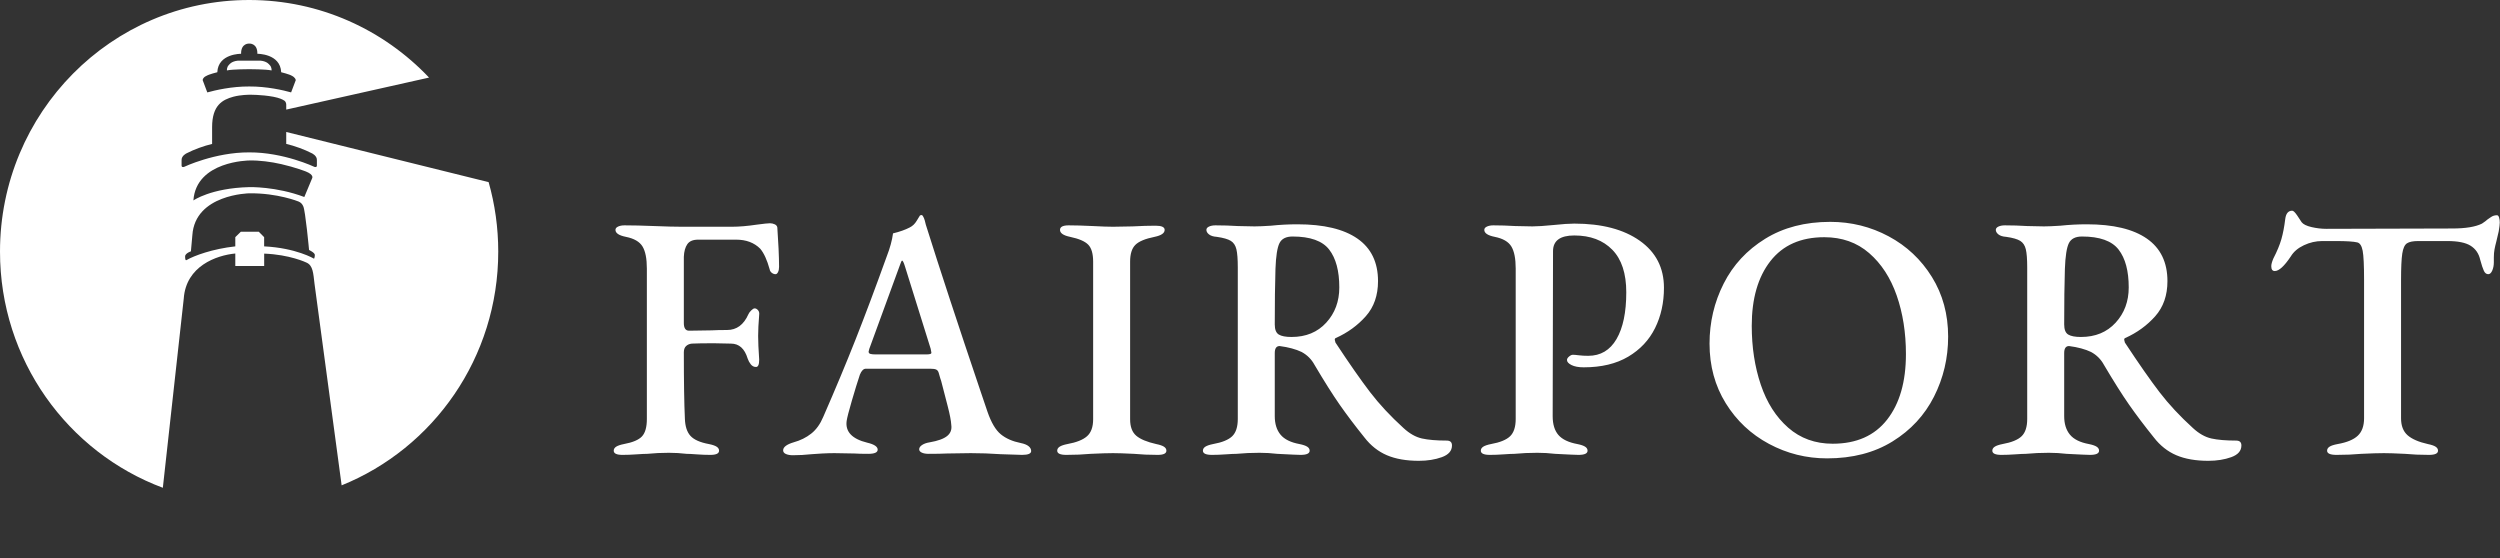 <?xml version="1.0" encoding="UTF-8"?>
<svg width="215px" height="48px" viewBox="0 0 215 48" version="1.1" xmlns="http://www.w3.org/2000/svg" xmlns:xlink="http://www.w3.org/1999/xlink">
    <rect x="0" y="0" width="215" height="48" fill="#333333" stroke="none"/>
    <!-- Generator: Sketch 49.3 (51167) - http://www.bohemiancoding.com/sketch -->
    <title>Logo</title>
    <desc>Created with Sketch.</desc>
    <defs></defs>
    <g id="Logo" stroke="none" stroke-width="1" fill="none" fill-rule="evenodd">
        <g>
            <path d="M53.53,39.12 C53.03,39.12 52.78,39 52.78,38.76 C52.78,38.62 52.85,38.505 52.99,38.415 C53.13,38.325 53.35,38.25 53.65,38.19 C54.41,38.05 54.93,37.83 55.21,37.53 C55.49,37.23 55.63,36.73 55.63,36.03 L55.63,23.1 C55.63,22.24 55.505,21.605 55.255,21.195 C55.005,20.785 54.53,20.51 53.83,20.37 C53.23,20.25 52.93,20.05 52.93,19.77 C52.93,19.65 53.005,19.555 53.155,19.485 C53.305,19.415 53.49,19.38 53.71,19.38 C54.41,19.38 55.26,19.4 56.26,19.44 C57.26,19.48 58.05,19.5 58.63,19.5 L62.95,19.5 C63.57,19.5 64.28,19.44 65.08,19.32 C65.68,19.24 66.06,19.2 66.22,19.2 C66.36,19.2 66.495,19.23 66.625,19.29 C66.755,19.35 66.83,19.44 66.85,19.56 C66.89,20.12 66.925,20.715 66.955,21.345 C66.985,21.975 67,22.51 67,22.95 C67,23.13 66.97,23.28 66.91,23.4 C66.85,23.52 66.78,23.58 66.7,23.58 C66.58,23.58 66.47,23.54 66.37,23.46 C66.27,23.38 66.21,23.28 66.19,23.16 C65.97,22.36 65.7,21.77 65.38,21.39 C64.86,20.87 64.17,20.61 63.31,20.61 L60.04,20.61 C59.6,20.61 59.29,20.74 59.11,21 C58.93,21.26 58.83,21.62 58.81,22.08 L58.81,27.78 C58.81,28.22 58.96,28.44 59.26,28.44 L61.21,28.41 C61.55,28.39 61.99,28.38 62.53,28.38 C63.35,28.38 63.96,27.93 64.36,27.03 C64.4,26.93 64.48,26.82 64.6,26.7 C64.72,26.58 64.82,26.52 64.9,26.52 C65,26.52 65.095,26.57 65.185,26.67 C65.275,26.77 65.31,26.9 65.29,27.06 C65.23,27.8 65.2,28.41 65.2,28.89 C65.2,29.37 65.23,30.05 65.29,30.93 C65.29,31.35 65.2,31.56 65.02,31.56 C64.84,31.56 64.69,31.485 64.57,31.335 C64.45,31.185 64.36,31.02 64.3,30.84 C64.04,29.98 63.56,29.55 62.86,29.55 L61.39,29.52 C60.55,29.52 59.92,29.53 59.5,29.55 C59.3,29.57 59.135,29.64 59.005,29.76 C58.875,29.88 58.81,30.06 58.81,30.3 C58.81,32.82 58.84,34.72 58.9,36 C58.92,36.66 59.08,37.155 59.38,37.485 C59.68,37.815 60.21,38.05 60.97,38.19 C61.27,38.25 61.49,38.325 61.63,38.415 C61.77,38.505 61.84,38.62 61.84,38.76 C61.84,39 61.59,39.12 61.09,39.12 C60.71,39.12 60.32,39.105 59.92,39.075 C59.52,39.045 59.23,39.03 59.05,39.03 C58.55,38.97 58.04,38.94 57.52,38.94 C56.88,38.94 56.26,38.97 55.66,39.03 C55.46,39.03 55.15,39.045 54.73,39.075 C54.31,39.105 53.91,39.12 53.53,39.12 Z M68.19,39.15 C67.95,39.15 67.75,39.115 67.59,39.045 C67.43,38.975 67.35,38.87 67.35,38.73 C67.35,38.45 67.65,38.22 68.25,38.04 C68.83,37.88 69.335,37.63 69.765,37.29 C70.195,36.95 70.54,36.47 70.8,35.85 C71.84,33.47 72.765,31.255 73.575,29.205 C74.385,27.155 75.28,24.77 76.26,22.05 C76.54,21.33 76.72,20.67 76.8,20.07 C77.38,19.93 77.86,19.76 78.24,19.56 C78.48,19.44 78.675,19.255 78.825,19.005 C78.975,18.755 79.07,18.6 79.11,18.54 C79.23,18.46 79.32,18.48 79.38,18.6 C79.44,18.7 79.49,18.82 79.53,18.96 C79.57,19.1 79.6,19.22 79.62,19.32 C80.82,23.14 82.39,27.92 84.33,33.66 L84.93,35.43 C85.25,36.35 85.63,36.99 86.07,37.35 C86.51,37.71 87.08,37.96 87.78,38.1 C88.08,38.16 88.305,38.25 88.455,38.37 C88.605,38.49 88.68,38.63 88.68,38.79 C88.68,39.01 88.42,39.12 87.9,39.12 L86.04,39.06 C85.18,39 84.33,38.97 83.49,38.97 L81.45,39 C81.05,39.02 80.52,39.03 79.86,39.03 C79.62,39.03 79.425,38.995 79.275,38.925 C79.125,38.855 79.05,38.76 79.05,38.64 C79.05,38.5 79.135,38.375 79.305,38.265 C79.475,38.155 79.69,38.08 79.95,38.04 C80.65,37.92 81.15,37.74 81.45,37.5 C81.75,37.26 81.87,36.94 81.81,36.54 C81.79,36.18 81.685,35.635 81.495,34.905 C81.305,34.175 81.12,33.46 80.94,32.76 C80.9,32.66 80.83,32.43 80.73,32.07 C80.69,31.93 80.62,31.835 80.52,31.785 C80.42,31.735 80.25,31.71 80.01,31.71 L74.46,31.71 C74.26,31.71 74.09,31.88 73.95,32.22 C73.75,32.82 73.52,33.565 73.26,34.455 C73,35.345 72.85,35.93 72.81,36.21 C72.69,37.13 73.28,37.75 74.58,38.07 C75.18,38.21 75.48,38.41 75.48,38.67 C75.48,38.91 75.21,39.03 74.67,39.03 C74.17,39.03 73.77,39.02 73.47,39 L71.76,38.97 C71.46,38.97 71.11,38.98 70.71,39 C70.31,39.02 70.01,39.04 69.81,39.06 C69.25,39.12 68.71,39.15 68.19,39.15 Z M79.68,30.48 C79.8,30.48 79.9,30.47 79.98,30.45 C80.06,30.43 80.1,30.39 80.1,30.33 C80.1,30.31 80.08,30.2 80.04,30 L77.82,22.89 C77.72,22.57 77.64,22.41 77.58,22.41 C77.54,22.41 77.47,22.56 77.37,22.86 L74.76,30 L74.7,30.24 C74.7,30.34 74.75,30.405 74.85,30.435 C74.95,30.465 75.1,30.48 75.3,30.48 L79.68,30.48 Z M91.7,39.12 C91.18,39.12 90.92,39 90.92,38.76 C90.92,38.62 90.99,38.505 91.13,38.415 C91.27,38.325 91.49,38.25 91.79,38.19 C92.57,38.05 93.135,37.825 93.485,37.515 C93.835,37.205 94.01,36.72 94.01,36.06 L94.01,22.5 C94.01,21.82 93.87,21.335 93.59,21.045 C93.31,20.755 92.79,20.53 92.03,20.37 C91.45,20.25 91.16,20.05 91.16,19.77 C91.16,19.51 91.41,19.38 91.91,19.38 C92.45,19.38 93.14,19.4 93.98,19.44 C94.74,19.48 95.32,19.5 95.72,19.5 L97.4,19.47 C98.16,19.43 98.82,19.41 99.38,19.41 C99.9,19.41 100.16,19.53 100.16,19.77 C100.16,20.05 99.87,20.25 99.29,20.37 C98.49,20.53 97.94,20.76 97.64,21.06 C97.34,21.36 97.19,21.84 97.19,22.5 L97.19,36.06 C97.19,36.7 97.365,37.17 97.715,37.47 C98.065,37.77 98.64,38.01 99.44,38.19 C99.74,38.25 99.96,38.325 100.1,38.415 C100.24,38.505 100.31,38.62 100.31,38.76 C100.31,39 100.06,39.12 99.56,39.12 C98.84,39.12 98.16,39.09 97.52,39.03 C96.72,38.99 96.12,38.97 95.72,38.97 C95.28,38.97 94.64,38.99 93.8,39.03 C93.14,39.09 92.44,39.12 91.7,39.12 Z M122.02,39.63 C120.94,39.63 120.025,39.47 119.275,39.15 C118.525,38.83 117.88,38.32 117.34,37.62 C116.52,36.6 115.81,35.66 115.21,34.8 C114.61,33.94 113.89,32.8 113.05,31.38 C112.79,30.9 112.42,30.53 111.94,30.27 C111.44,30.03 110.81,29.86 110.05,29.76 C109.77,29.76 109.63,29.96 109.63,30.36 L109.63,35.79 C109.63,36.45 109.795,36.98 110.125,37.38 C110.455,37.78 111,38.05 111.76,38.19 C112.06,38.25 112.28,38.325 112.42,38.415 C112.56,38.505 112.63,38.62 112.63,38.76 C112.63,39 112.37,39.12 111.85,39.12 C111.65,39.12 110.98,39.09 109.84,39.03 C109.34,38.97 108.83,38.94 108.31,38.94 C107.63,38.94 106.97,38.97 106.33,39.03 C106.13,39.03 105.82,39.045 105.4,39.075 C104.98,39.105 104.59,39.12 104.23,39.12 C103.71,39.12 103.45,39 103.45,38.76 C103.45,38.62 103.52,38.505 103.66,38.415 C103.8,38.325 104.02,38.25 104.32,38.19 C105.1,38.05 105.65,37.825 105.97,37.515 C106.29,37.205 106.45,36.71 106.45,36.03 L106.45,23.01 C106.45,22.29 106.41,21.765 106.33,21.435 C106.25,21.105 106.09,20.865 105.85,20.715 C105.61,20.565 105.21,20.45 104.65,20.37 C104.35,20.35 104.125,20.28 103.975,20.16 C103.825,20.04 103.75,19.91 103.75,19.77 C103.75,19.65 103.825,19.555 103.975,19.485 C104.125,19.415 104.31,19.38 104.53,19.38 C105.17,19.38 105.81,19.4 106.45,19.44 L107.89,19.47 C108.23,19.47 108.7,19.45 109.3,19.41 C110.06,19.33 110.82,19.29 111.58,19.29 C113.84,19.29 115.56,19.7 116.74,20.52 C117.92,21.34 118.51,22.56 118.51,24.18 C118.51,25.4 118.16,26.405 117.46,27.195 C116.76,27.985 115.9,28.61 114.88,29.07 C114.82,29.09 114.79,29.14 114.79,29.22 L114.85,29.46 C116.05,31.28 117.045,32.705 117.835,33.735 C118.625,34.765 119.58,35.79 120.7,36.81 C121.22,37.29 121.75,37.59 122.29,37.71 C122.83,37.83 123.54,37.89 124.42,37.89 C124.72,37.89 124.87,38.03 124.87,38.31 C124.87,38.77 124.58,39.105 124,39.315 C123.42,39.525 122.76,39.63 122.02,39.63 Z M111.07,28.98 C112.31,28.98 113.305,28.57 114.055,27.75 C114.805,26.93 115.18,25.92 115.18,24.72 C115.18,23.3 114.89,22.215 114.31,21.465 C113.73,20.715 112.68,20.34 111.16,20.34 C110.6,20.34 110.225,20.53 110.035,20.91 C109.845,21.29 109.73,22.03 109.69,23.13 C109.65,24.41 109.63,26 109.63,27.9 C109.63,28.34 109.745,28.63 109.975,28.77 C110.205,28.91 110.57,28.98 111.07,28.98 Z M128.13,39.12 C127.61,39.12 127.35,39 127.35,38.76 C127.35,38.62 127.42,38.505 127.56,38.415 C127.7,38.325 127.92,38.25 128.22,38.19 C129,38.05 129.55,37.825 129.87,37.515 C130.19,37.205 130.35,36.71 130.35,36.03 L130.35,23.1 C130.35,22.24 130.225,21.605 129.975,21.195 C129.725,20.785 129.25,20.51 128.55,20.37 C127.95,20.25 127.65,20.05 127.65,19.77 C127.65,19.65 127.725,19.555 127.875,19.485 C128.025,19.415 128.21,19.38 128.43,19.38 C129.01,19.38 129.64,19.4 130.32,19.44 L131.79,19.47 C132.21,19.47 132.82,19.43 133.62,19.35 C134.38,19.27 134.97,19.23 135.39,19.23 C137.75,19.23 139.625,19.72 141.015,20.7 C142.405,21.68 143.1,23.03 143.1,24.75 C143.1,26.03 142.845,27.185 142.335,28.215 C141.825,29.245 141.055,30.065 140.025,30.675 C138.995,31.285 137.72,31.59 136.2,31.59 C135.76,31.59 135.41,31.525 135.15,31.395 C134.89,31.265 134.76,31.12 134.76,30.96 C134.76,30.86 134.82,30.76 134.94,30.66 C135.06,30.56 135.17,30.51 135.27,30.51 C135.37,30.51 135.54,30.525 135.78,30.555 C136.02,30.585 136.29,30.6 136.59,30.6 C137.65,30.6 138.46,30.12 139.02,29.16 C139.58,28.2 139.86,26.86 139.86,25.14 C139.86,23.52 139.46,22.3 138.66,21.48 C137.86,20.66 136.77,20.25 135.39,20.25 C134.17,20.25 133.56,20.7 133.56,21.6 L133.53,35.79 C133.53,36.49 133.695,37.03 134.025,37.41 C134.355,37.79 134.9,38.05 135.66,38.19 C135.96,38.25 136.18,38.325 136.32,38.415 C136.46,38.505 136.53,38.62 136.53,38.76 C136.53,39 136.27,39.12 135.75,39.12 C135.55,39.12 134.88,39.09 133.74,39.03 C133.24,38.97 132.73,38.94 132.21,38.94 C131.53,38.94 130.87,38.97 130.23,39.03 C130.03,39.03 129.72,39.045 129.3,39.075 C128.88,39.105 128.49,39.12 128.13,39.12 Z M157.13,39.42 C155.35,39.42 153.685,39.005 152.135,38.175 C150.585,37.345 149.345,36.18 148.415,34.68 C147.485,33.18 147.02,31.47 147.02,29.55 C147.02,27.71 147.425,25.99 148.235,24.39 C149.045,22.79 150.235,21.505 151.805,20.535 C153.375,19.565 155.24,19.08 157.4,19.08 C159.2,19.08 160.875,19.495 162.425,20.325 C163.975,21.155 165.215,22.32 166.145,23.82 C167.075,25.32 167.54,27.03 167.54,28.95 C167.54,30.79 167.135,32.51 166.325,34.11 C165.515,35.71 164.325,36.995 162.755,37.965 C161.185,38.935 159.31,39.42 157.13,39.42 Z M157.61,38.16 C159.65,38.16 161.21,37.47 162.29,36.09 C163.37,34.71 163.91,32.83 163.91,30.45 C163.91,28.61 163.645,26.93 163.115,25.41 C162.585,23.89 161.795,22.675 160.745,21.765 C159.695,20.855 158.41,20.4 156.89,20.4 C154.87,20.4 153.325,21.085 152.255,22.455 C151.185,23.825 150.65,25.68 150.65,28.02 C150.65,29.86 150.91,31.55 151.43,33.09 C151.95,34.63 152.735,35.86 153.785,36.78 C154.835,37.7 156.11,38.16 157.61,38.16 Z M189.91,39.63 C188.83,39.63 187.915,39.47 187.165,39.15 C186.415,38.83 185.77,38.32 185.23,37.62 C184.41,36.6 183.7,35.66 183.1,34.8 C182.5,33.94 181.78,32.8 180.94,31.38 C180.68,30.9 180.31,30.53 179.83,30.27 C179.33,30.03 178.7,29.86 177.94,29.76 C177.66,29.76 177.52,29.96 177.52,30.36 L177.52,35.79 C177.52,36.45 177.685,36.98 178.015,37.38 C178.345,37.78 178.89,38.05 179.65,38.19 C179.95,38.25 180.17,38.325 180.31,38.415 C180.45,38.505 180.52,38.62 180.52,38.76 C180.52,39 180.26,39.12 179.74,39.12 C179.54,39.12 178.87,39.09 177.73,39.03 C177.23,38.97 176.72,38.94 176.2,38.94 C175.52,38.94 174.86,38.97 174.22,39.03 C174.02,39.03 173.71,39.045 173.29,39.075 C172.87,39.105 172.48,39.12 172.12,39.12 C171.6,39.12 171.34,39 171.34,38.76 C171.34,38.62 171.41,38.505 171.55,38.415 C171.69,38.325 171.91,38.25 172.21,38.19 C172.99,38.05 173.54,37.825 173.86,37.515 C174.18,37.205 174.34,36.71 174.34,36.03 L174.34,23.01 C174.34,22.29 174.3,21.765 174.22,21.435 C174.14,21.105 173.98,20.865 173.74,20.715 C173.5,20.565 173.1,20.45 172.54,20.37 C172.24,20.35 172.015,20.28 171.865,20.16 C171.715,20.04 171.64,19.91 171.64,19.77 C171.64,19.65 171.715,19.555 171.865,19.485 C172.015,19.415 172.2,19.38 172.42,19.38 C173.06,19.38 173.7,19.4 174.34,19.44 L175.78,19.47 C176.12,19.47 176.59,19.45 177.19,19.41 C177.95,19.33 178.71,19.29 179.47,19.29 C181.73,19.29 183.45,19.7 184.63,20.52 C185.81,21.34 186.4,22.56 186.4,24.18 C186.4,25.4 186.05,26.405 185.35,27.195 C184.65,27.985 183.79,28.61 182.77,29.07 C182.71,29.09 182.68,29.14 182.68,29.22 L182.74,29.46 C183.94,31.28 184.935,32.705 185.725,33.735 C186.515,34.765 187.47,35.79 188.59,36.81 C189.11,37.29 189.64,37.59 190.18,37.71 C190.72,37.83 191.43,37.89 192.31,37.89 C192.61,37.89 192.76,38.03 192.76,38.31 C192.76,38.77 192.47,39.105 191.89,39.315 C191.31,39.525 190.65,39.63 189.91,39.63 Z M178.96,28.98 C180.2,28.98 181.195,28.57 181.945,27.75 C182.695,26.93 183.07,25.92 183.07,24.72 C183.07,23.3 182.78,22.215 182.2,21.465 C181.62,20.715 180.57,20.34 179.05,20.34 C178.49,20.34 178.115,20.53 177.925,20.91 C177.735,21.29 177.62,22.03 177.58,23.13 C177.54,24.41 177.52,26 177.52,27.9 C177.52,28.34 177.635,28.63 177.865,28.77 C178.095,28.91 178.46,28.98 178.96,28.98 Z M200.94,39.12 C200.4,39.12 200.13,39 200.13,38.76 C200.13,38.62 200.2,38.505 200.34,38.415 C200.48,38.325 200.71,38.25 201.03,38.19 C201.83,38.05 202.41,37.81 202.77,37.47 C203.13,37.13 203.31,36.63 203.31,35.97 L203.31,24.09 C203.31,22.83 203.27,21.99 203.19,21.57 C203.11,21.15 202.96,20.91 202.74,20.85 C202.42,20.77 201.8,20.73 200.88,20.73 L199.71,20.73 C199.17,20.73 198.645,20.85 198.135,21.09 C197.625,21.33 197.25,21.65 197.01,22.05 C196.45,22.89 195.99,23.31 195.63,23.31 C195.43,23.31 195.33,23.17 195.33,22.89 C195.33,22.73 195.39,22.51 195.51,22.23 C195.83,21.61 196.06,21.055 196.2,20.565 C196.34,20.075 196.45,19.5 196.53,18.84 C196.59,18.36 196.79,18.12 197.13,18.12 C197.23,18.12 197.375,18.26 197.565,18.54 C197.755,18.82 197.88,19.01 197.94,19.11 C198.08,19.29 198.365,19.43 198.795,19.53 C199.225,19.63 199.65,19.68 200.07,19.68 L210.9,19.65 C212.04,19.65 212.89,19.51 213.45,19.23 C213.69,19.07 213.85,18.95 213.93,18.87 C213.97,18.85 214.065,18.785 214.215,18.675 C214.365,18.565 214.54,18.51 214.74,18.51 C214.82,18.51 214.88,18.575 214.92,18.705 C214.96,18.835 214.98,18.98 214.98,19.14 C214.98,19.28 214.95,19.53 214.89,19.89 L214.68,20.79 C214.62,21.01 214.57,21.225 214.53,21.435 C214.49,21.645 214.47,21.88 214.47,22.14 L214.47,22.56 C214.47,22.82 214.425,23.055 214.335,23.265 C214.245,23.475 214.13,23.58 213.99,23.58 C213.83,23.58 213.705,23.485 213.615,23.295 C213.525,23.105 213.42,22.79 213.3,22.35 C213.18,21.81 212.905,21.405 212.475,21.135 C212.045,20.865 211.38,20.73 210.48,20.73 L207.96,20.73 C207.52,20.73 207.2,20.795 207,20.925 C206.8,21.055 206.665,21.35 206.595,21.81 C206.525,22.27 206.49,23.03 206.49,24.09 L206.49,35.97 C206.49,36.61 206.675,37.095 207.045,37.425 C207.415,37.755 208,38.01 208.8,38.19 C209.1,38.25 209.32,38.325 209.46,38.415 C209.6,38.505 209.67,38.62 209.67,38.76 C209.67,39 209.41,39.12 208.89,39.12 C208.15,39.12 207.46,39.09 206.82,39.03 C206.02,38.99 205.42,38.97 205.02,38.97 C204.56,38.97 203.91,38.99 203.07,39.03 C202.41,39.09 201.7,39.12 200.94,39.12 Z" id="Fairport" fill="#FFFFFF"></path>
            <g id="Logo-/-Purp" fill="#FFFFFF">
                <path d="M21.432,5.217 L22.414,5.217 C22.982,5.272 23.174,5.575 23.174,5.575 C23.383,5.758 23.356,6.057 23.356,6.057 C22.856,5.95 21.434,5.95 21.434,5.95 C21.434,5.95 19.998,5.95 19.515,6.057 C19.515,6.057 19.488,5.758 19.697,5.575 C19.697,5.575 19.884,5.272 20.453,5.217 L21.432,5.217 Z M3.78823534e-05,21.64 C3.78823534e-05,9.689 9.593,8.88217523e-05 21.425,8.88217523e-05 C27.506,8.88217523e-05 32.998,2.56 36.898,6.672 L24.616,9.425 L24.616,8.987 C24.616,8.987 24.621,8.787 24.468,8.665 C24.293,8.544 24.035,8.426 23.523,8.324 C22.463,8.127 21.429,8.149 21.429,8.149 C21.429,8.149 20.711,8.146 20.069,8.318 C19.117,8.579 18.241,9.061 18.241,10.94 L18.241,12.38 C17.567,12.532 16.656,12.865 16.051,13.182 C16.051,13.182 15.586,13.39 15.616,13.792 L15.616,14.221 C15.616,14.221 15.591,14.422 15.83,14.352 C15.83,14.352 18.477,13.091 21.434,13.105 C24.392,13.091 27.042,14.352 27.042,14.352 C27.278,14.422 27.253,14.221 27.253,14.221 L27.253,13.792 C27.285,13.39 26.82,13.182 26.82,13.182 C26.207,12.862 25.295,12.529 24.616,12.378 L24.616,11.35 L42.022,15.664 C42.561,17.562 42.849,19.568 42.849,21.64 C42.849,30.753 37.274,38.551 29.381,41.74 L27.051,24.423 C26.938,23.501 26.926,22.817 26.34,22.575 C26.34,22.575 24.923,21.892 22.719,21.811 L22.719,22.874 L20.236,22.874 L20.236,21.801 C18.612,21.956 15.997,22.881 15.803,25.677 L14.004,41.949 C5.831,38.899 3.78823534e-05,30.958 3.78823534e-05,21.64 L3.78823534e-05,21.64 Z M21.434,16.625 C21.434,16.625 16.777,16.698 16.543,20.226 L16.418,21.614 C15.889,21.813 15.921,22.047 15.921,22.047 C15.921,22.047 15.906,22.451 16.039,22.369 C16.698,21.984 18.295,21.4 20.236,21.188 L20.236,20.395 L20.713,19.928 L21.434,19.928 L22.254,19.928 L22.716,20.395 L22.716,21.188 C25.474,21.325 27.01,22.249 27.01,22.249 C27.01,22.249 27.081,22.109 27.076,21.922 C27.074,21.727 26.579,21.499 26.579,21.499 C26.579,21.499 26.264,18.09 26.077,17.736 C26.001,17.556 25.873,17.41 25.674,17.331 C25.674,17.331 23.88,16.594 21.434,16.625 L21.434,16.625 Z M21.434,13.802 C21.434,13.802 16.871,13.828 16.632,17.239 C16.632,17.239 18.128,16.176 21.434,16.092 C21.434,16.092 23.732,16.021 26.171,16.943 L26.845,15.328 C26.845,15.328 27.034,15.039 26.308,14.749 C26.308,14.749 25.381,14.386 24.2,14.117 C23.319,13.914 22.288,13.779 21.434,13.802 L21.434,13.802 Z M21.434,7.437 C22.94,7.427 24.362,7.758 25.036,7.946 L25.437,6.89 C25.395,6.653 25.113,6.524 25.113,6.524 C24.884,6.382 24.182,6.212 24.182,6.212 C24.111,4.599 22.135,4.626 22.135,4.626 C22.15,3.691 21.434,3.748 21.434,3.748 C21.434,3.748 20.721,3.691 20.733,4.626 C20.733,4.626 18.758,4.599 18.689,6.212 C18.689,6.212 17.985,6.382 17.756,6.524 C17.756,6.524 17.468,6.63 17.427,6.884 L17.828,7.948 C18.497,7.761 19.924,7.427 21.434,7.437 L21.434,7.437 Z" id="Icon"></path>
            </g>
        </g>
    </g>
</svg>
